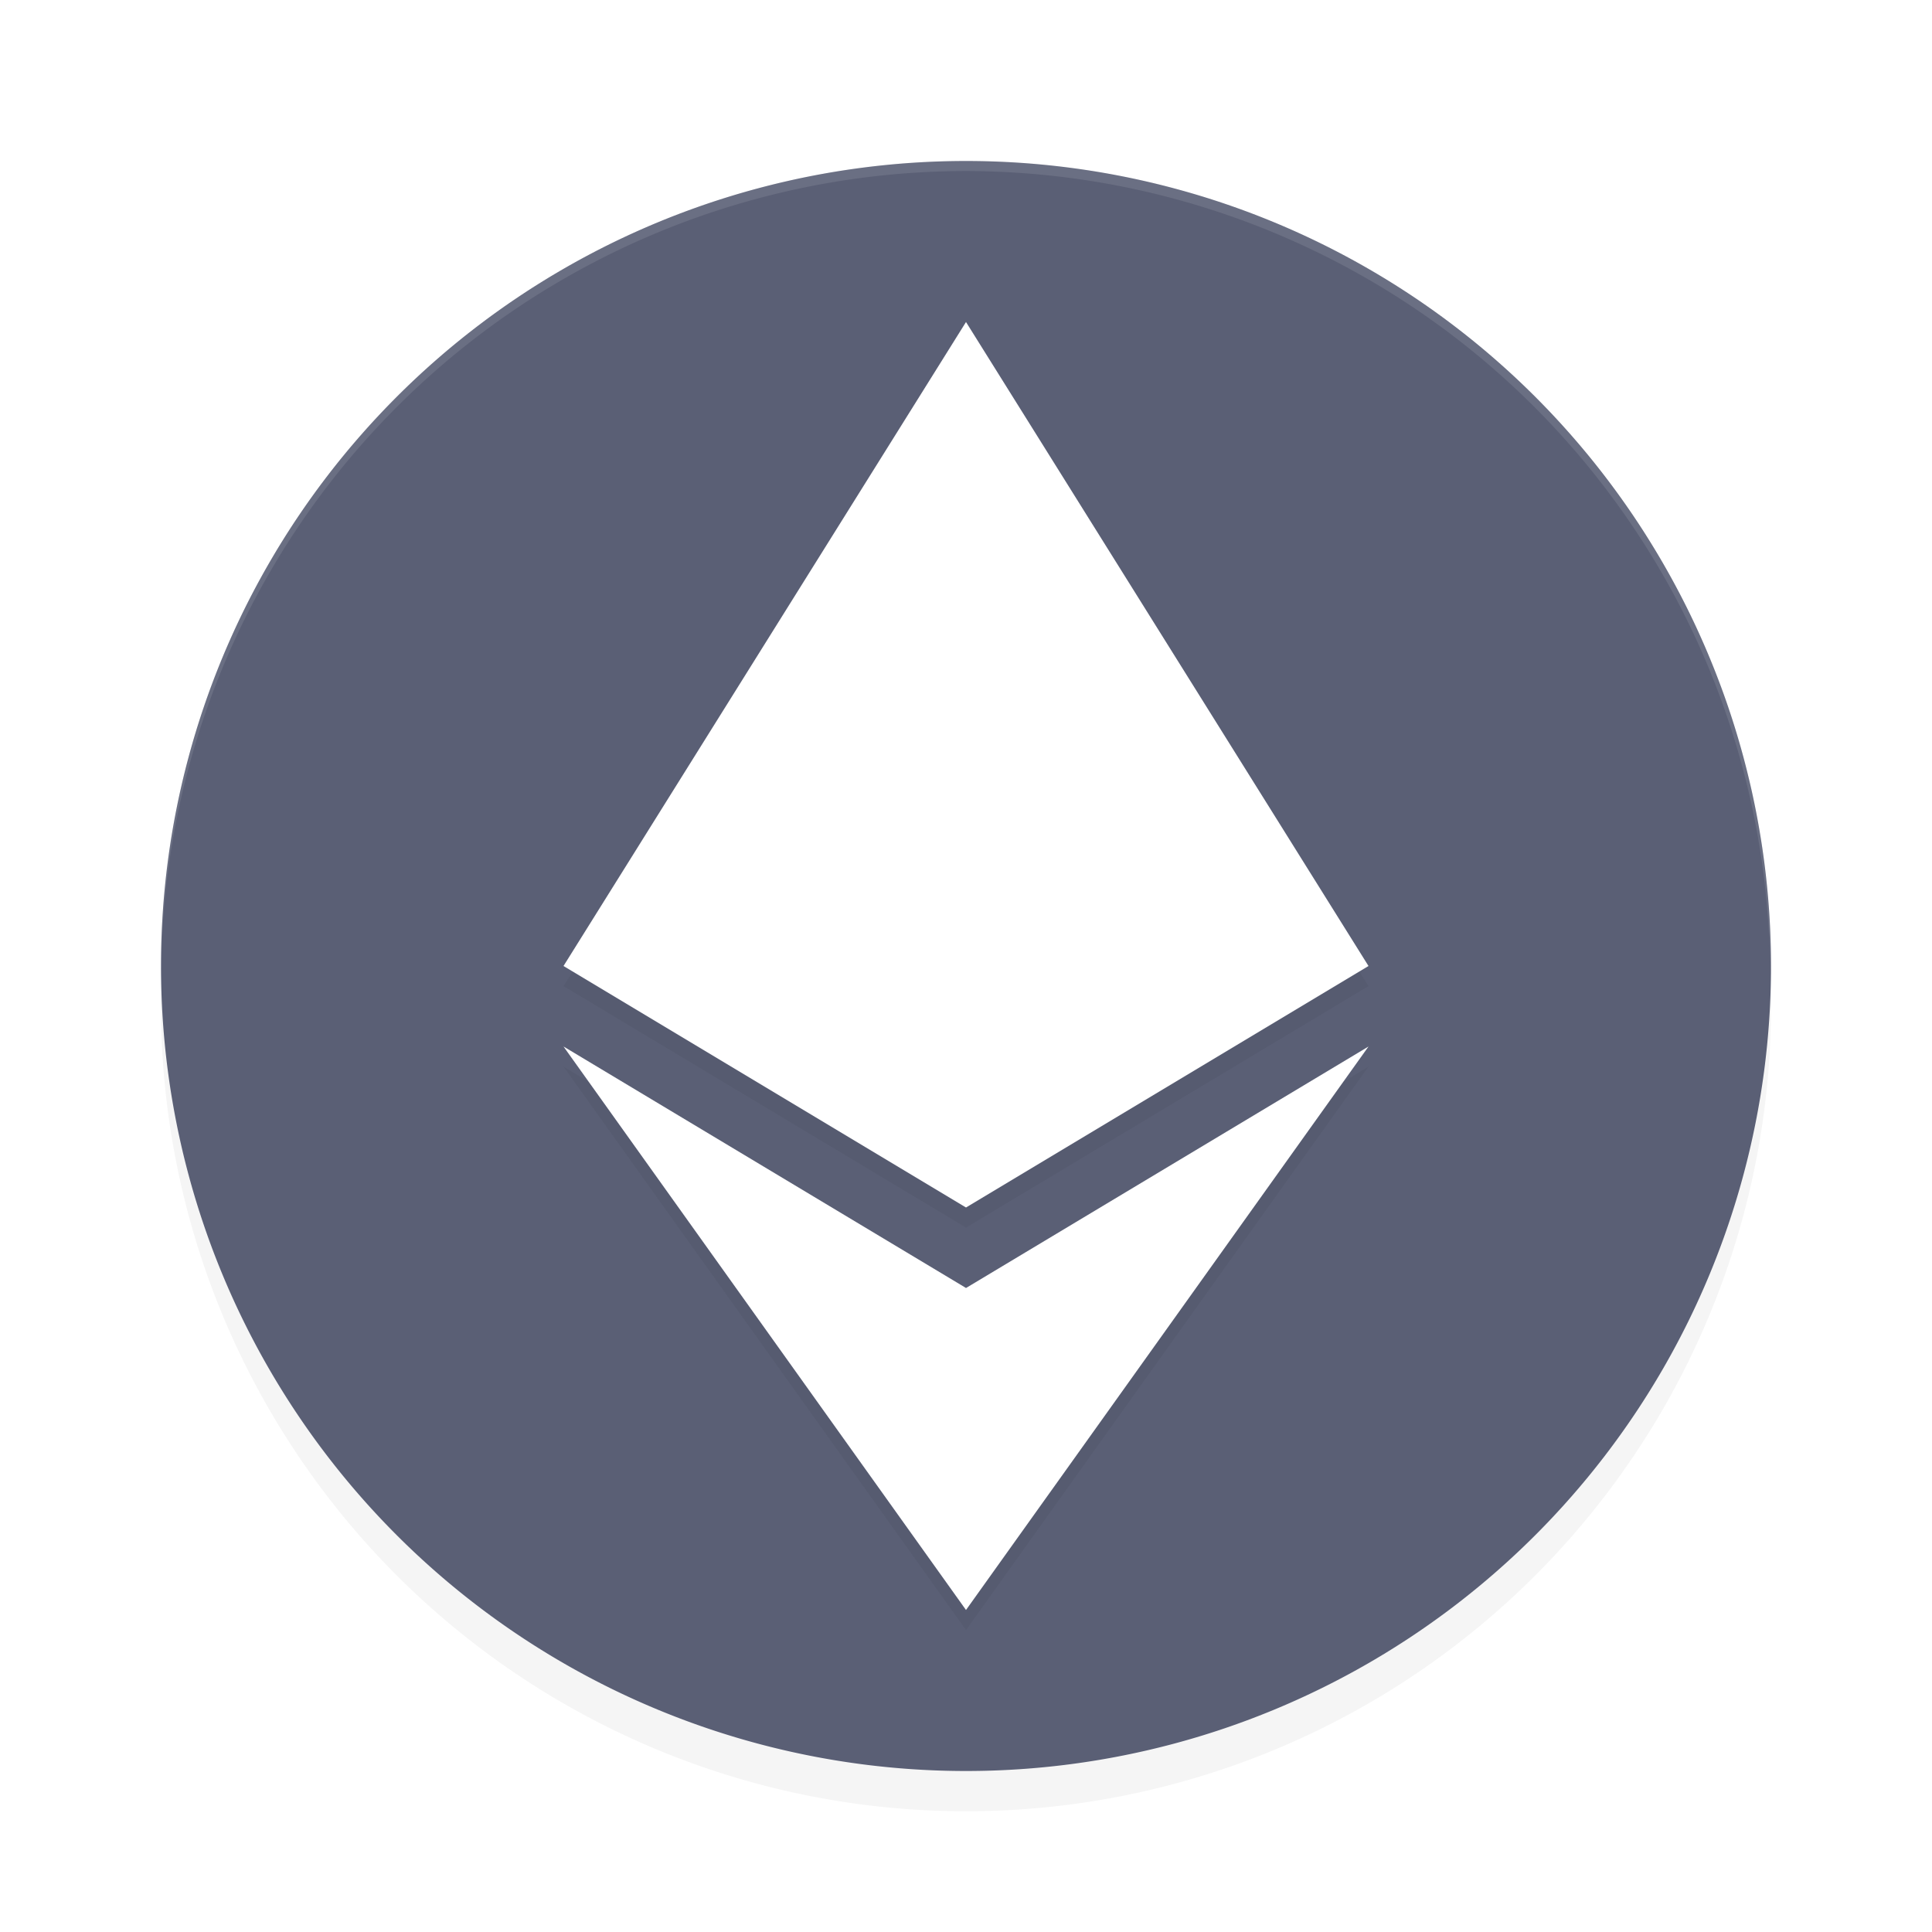 <?xml version="1.0" encoding="UTF-8" standalone="no"?>
<svg
   xmlns:dc="http://purl.org/dc/elements/1.1/"
   xmlns:cc="http://creativecommons.org/ns#"
   xmlns:rdf="http://www.w3.org/1999/02/22-rdf-syntax-ns#"
   xmlns:svg="http://www.w3.org/2000/svg"
   xmlns="http://www.w3.org/2000/svg"
   xmlns:sodipodi="http://sodipodi.sourceforge.net/DTD/sodipodi-0.dtd"
   xmlns:inkscape="http://www.inkscape.org/namespaces/inkscape"
   width="192"
   height="192"
   version="1.1"
   id="svg18"
   sodipodi:docname="apps_etheremote.svg"
   inkscape:version="0.92.3 (2405546, 2018-03-11)">
  <defs
     id="defs22">
    <filter
       inkscape:collect="always"
       style="color-interpolation-filters:sRGB"
       id="filter859"
       x="-0.048"
       width="1.096"
       y="-0.048"
       height="1.096">
      <feGaussianBlur
         inkscape:collect="always"
         stdDeviation="3.2"
         id="feGaussianBlur861" />
    </filter>
    <filter
       inkscape:collect="always"
       style="color-interpolation-filters:sRGB"
       id="filter879"
       x="-0.062"
       width="1.125"
       y="-0.039"
       height="1.078">
      <feGaussianBlur
         inkscape:collect="always"
         stdDeviation="2.08"
         id="feGaussianBlur881" />
    </filter>
  </defs>
  <sodipodi:namedview
     pagecolor="#ffffff"
     bordercolor="#666666"
     borderopacity="1"
     objecttolerance="10"
     gridtolerance="10"
     guidetolerance="10"
     inkscape:pageopacity="0"
     inkscape:pageshadow="2"
     inkscape:window-width="1920"
     inkscape:window-height="1018"
     id="namedview20"
     showgrid="false"
     inkscape:zoom="1"
     inkscape:cx="96"
     inkscape:cy="96"
     inkscape:window-x="0"
     inkscape:window-y="32"
     inkscape:window-maximized="1"
     inkscape:current-layer="svg18" />
  <path
     style="opacity:0.2;fill:#000000;stroke-width:4;filter:url(#filter859)"
     d="M 96,20 A 80,80 0 0 0 16,100 80,80 0 0 0 96,180 80,80 0 0 0 176,100 80,80 0 0 0 96,20 Z"
     id="path841"
     inkscape:connector-curvature="0" />
  <path
     inkscape:connector-curvature="0"
     id="path4"
     d="M 96,16 A 80,80 0 0 0 16,96 80,80 0 0 0 96,176 80,80 0 0 0 176,96 80,80 0 0 0 96,16 Z"
     style="fill:#5a5f75;stroke-width:4" />
  <path
     style="opacity:0.1;fill:#ffffff;stroke-width:4"
     d="M 96 16 A 80 80 0 0 0 16 96 A 80 80 0 0 0 16.02 96.428 A 80 80 0 0 1 96 17 A 80 80 0 0 1 175.768 92.375 A 80 80 0 0 1 175.98 96.596 A 80 80 0 0 0 176 96 A 80 80 0 0 0 96 16 z "
     id="path6" />
  <path
     style="opacity:0.2;stroke-width:4;filter:url(#filter879)"
     d="M 96 34 L 76 66 L 56 98 L 96 122 L 136 98 L 116 66 L 96 34 z M 56 106 L 76 134 L 96 162 L 116 134 L 136 106 L 96 130 L 56 106 z "
     id="path8" />
  <path
     inkscape:connector-curvature="0"
     id="path10"
     d="M 96,32 116,64 136,96 96,120 56,96 76,64 Z"
     style="fill:#ffffff;stroke-width:4" />
  <path
     inkscape:connector-curvature="0"
     id="path14"
     d="m 96,160 20,-28 20,-28 -40,24 -40,-24 20,28 z"
     style="fill:#ffffff;stroke-width:4" />
</svg>
